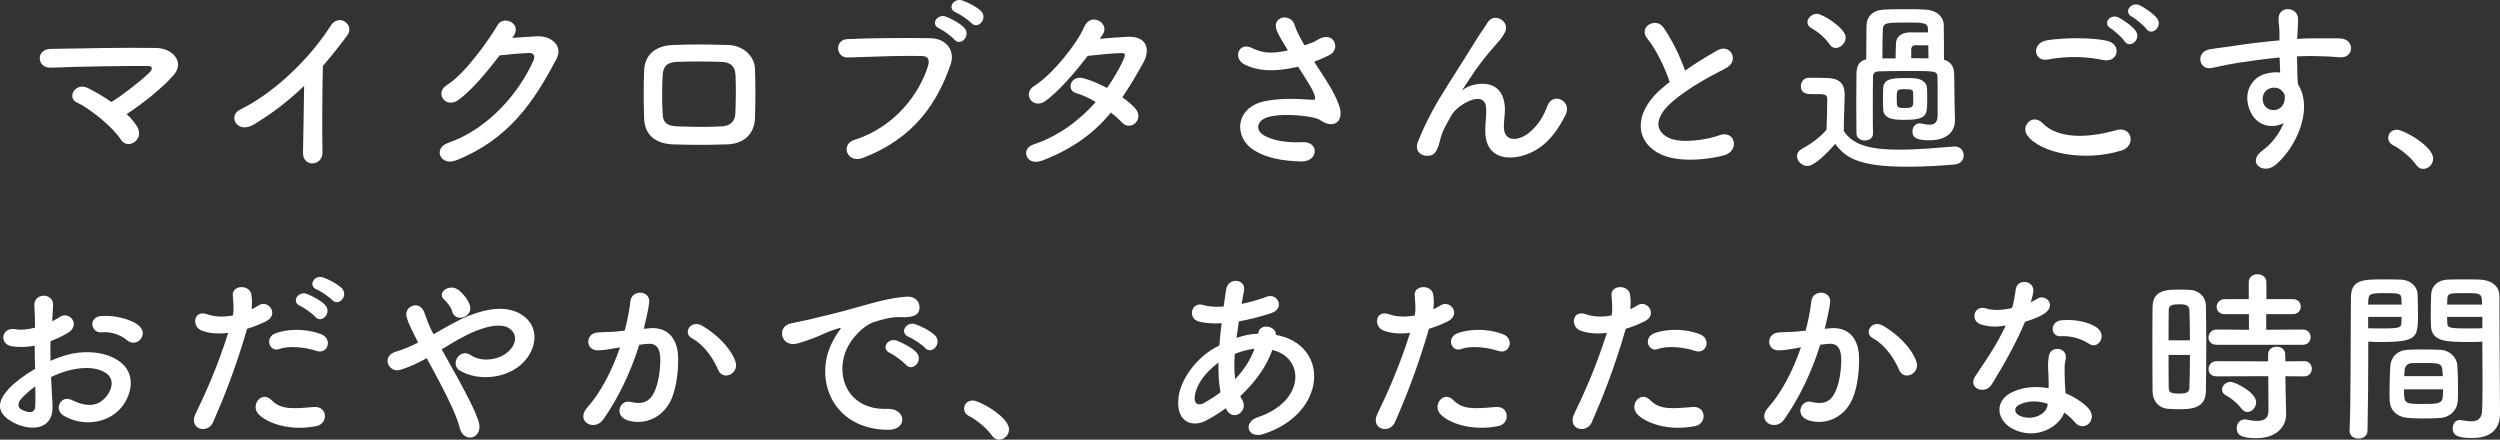 <?xml version="1.0" encoding="UTF-8"?>
<svg id="Layer_2" data-name="Layer 2" xmlns="http://www.w3.org/2000/svg" viewBox="0 0 646.27 113.65">
  <rect x="0" y="0" width="646.27" height="113.65" fill="#333333" stroke="none"/>
  <defs>
    <style>
      .cls-1 {
        fill: #fff;
        stroke-width: 0px;
      }
    </style>
  </defs>
  <g id="text">
    <g>
      <path class="cls-1" d="M35.57,32.95c.86,1.63.19,3.12-.91,3.84-1.1.72-2.59.67-3.5-.82-1.73-2.74-7.44-7.68-11.33-9.5-2.64-1.25-.34-5.38,3.02-3.65,1.82.91,3.94,2.16,5.95,3.55,2.74-1.68,7.68-5.47,9.89-7.68.62-.62,1.01-1.63-.43-1.63-6-.05-17.71.14-25.15.43-3.6.14-3.94-4.75-.05-4.85,7.54-.14,19.35-.38,27.31-.24,4.32.05,7.44,3.7,4.51,7.01-2.88,3.31-7.87,7.3-12.14,10.08,1.2,1.15,2.21,2.3,2.83,3.46Z"/>
      <path class="cls-1" d="M65.71,32.13c-4.42,2.69-6.91-2.21-3.65-3.79,8.83-4.32,18-13.15,23.43-21.7,2.11-3.31,6.34-.24,4.27,2.54-2.16,2.88-4.22,5.47-6.29,7.87-.14,4.9-.24,17.47-.1,22.27.1,3.65-5.09,4.08-5.04.14.05-3.84.24-11.67.29-17.28-3.79,3.7-7.92,6.91-12.91,9.94Z"/>
      <path class="cls-1" d="M132.39,9.81c2.06-.14,4.42-.34,6.34-.43,3.7-.19,6.91,2.4,5.14,5.81-5.86,11.19-12.48,20.93-25.97,26.26-4.08,1.58-6.05-3.12-2.06-4.51,10.66-3.7,18.58-13.3,22.13-21.46.38-.91,0-1.82-1.15-1.78-2.02.05-5.52.38-7.68.62-3.26,4.32-7.49,9.36-10.8,11.62-3.22,2.16-6.05-1.97-2.78-3.98,4.61-2.83,10.85-11.67,13.06-15.46,1.58-2.69,6.38-.38,4.13,2.83l-.34.48Z"/>
      <path class="cls-1" d="M187.92,37.32c-5.95.19-9.26.14-13.92,0-4.9-.19-7.34-2.69-7.49-6.72-.14-4.75-.14-8.21,0-12.34.14-3.55,2.3-6.38,7.34-6.62,5.38-.24,9.84-.14,14.5,0,3.98.14,6.72,3.07,6.82,6.1.14,4.37.14,8.64,0,12.77-.14,4.03-2.74,6.67-7.25,6.82ZM190.13,19.36c-.1-2.06-1.1-3.26-3.55-3.36-4.13-.14-7.92-.14-11.67,0-2.69.1-3.5,1.44-3.6,3.41-.19,3.12-.19,6.86,0,10.13.1,2.11,1.06,3.02,3.7,3.12,4.37.14,7.25.24,11.62,0,2.02-.1,3.36-1.2,3.46-3.22.14-3.17.19-6.86.05-10.08Z"/>
      <path class="cls-1" d="M220.85,36.17c10.61-3.36,16.9-12.1,19.06-19.15.38-1.3.24-2.5-1.54-2.54-4.71-.14-12.29.14-19.2.38-3.17.1-3.5-4.61-.1-4.75,6.34-.29,15.31-.34,21.41-.24,3.89.05,6.62,2.98,5.23,6.91-3.36,9.6-9.22,18.91-22.66,24.05-4.08,1.54-5.86-3.5-2.21-4.66ZM242.83,7.36c-2.45-1.01-.53-3.89,1.68-3.07,1.3.48,3.7,1.73,4.75,2.88,1.87,2.02-.96,4.94-2.54,3.07-.62-.77-2.93-2.45-3.89-2.88ZM247.15,3.23c-2.45-.96-.67-3.84,1.58-3.12,1.3.43,3.74,1.63,4.85,2.74,1.92,1.92-.82,4.94-2.45,3.12-.67-.72-3.02-2.35-3.98-2.74Z"/>
      <path class="cls-1" d="M269.28,41.54c-3.84,1.49-5.71-3.02-2.06-4.22,6.62-2.21,11.95-6.34,16.03-10.94-1.73-1.06-3.5-1.87-5.04-2.3-2.69-.72-1.44-4.8,1.92-3.84,1.78.48,3.94,1.39,6.05,2.5,1.63-2.3,2.98-4.66,4.03-6.86.91-1.97.72-2.21-.53-2.16-1.92.05-6.86.53-8.5.72-3.36,4.42-7.78,9.46-10.99,11.71-3.22,2.21-6.05-1.97-2.78-3.98,4.66-2.88,11.09-10.99,12.82-15.12,1.68-4.08,6.62-1.1,4.94,1.68-.24.38-.53.82-.86,1.3,2.35-.19,4.99-.43,7.3-.53,4.94-.14,5.81,3.31,3.94,6.72-1.78,3.22-3.55,6.19-5.42,8.93,1.34.96,2.59,1.97,3.46,3.02,1.1,1.3.77,2.83-.1,3.65s-2.3,1.06-3.41-.14c-.72-.77-1.73-1.68-2.88-2.59-4.27,5.14-9.65,9.31-17.91,12.48Z"/>
      <path class="cls-1" d="M342.96,21c.86,1.3,3.31,5.42,3.55,7.73.38,3.41-2.45,4.22-4.94,2.5-.62-.43-1.3-.67-1.97-.82-3.79-.82-9.17-.96-11.86-.14s-3.5,3.26-.96,4.75c2.4,1.39,6.1,1.92,9.94,1.73,4.42-.19,4.13,5.14-.43,4.99-4.42-.14-8.64-.77-12-2.83-5.62-3.46-4.94-11.23,2.74-12.77,4.56-.91,9.22-.53,12.19-.34.72.05.91-.19.72-.82-.1-.34-.43-1.39-1.2-2.69-.86-1.49-2.02-3.22-3.17-5.04-.34.1-.62.14-.91.19-5.52,1.2-9.7.91-13.01-.82-2.98-1.54-1.49-5.9,1.97-4.22,3.07,1.54,5.71,1.44,9.31.62-1.15-1.87-2.21-3.6-2.78-4.9-1.78-3.89,3.6-4.99,4.56-1.54.29,1.1,1.25,2.93,2.5,5.14.67-.24,1.34-.48,2.06-.72.67-.24,1.1-.62,1.78-.96,3.89-1.97,5.57,2.69,2.64,4.18-1.25.62-2.64,1.25-3.98,1.73,1.1,1.73,2.26,3.46,3.26,5.04Z"/>
      <path class="cls-1" d="M383.95,33.77c0-2.21.34-3.55.24-5.71-.24-5.33-7.54-.82-8.88,1.58-1.15,2.06-2.5,4.18-3.02,6.53-.86,3.7-1.92,3.94-2.88,4.08-1.68.24-3.94-.91-2.83-3.7,2.16-5.42,4.9-10.23,7.68-14.55s5.28-8.4,7.63-12.15c.82-1.34,2.11-3.02,2.64-3.98,1.58-2.83,6.05-.43,4.46,2.59-.38.67-.72,1.2-1.1,1.68-.38.48-.86,1.01-1.39,1.63-2.3,2.59-3.84,4.61-5.09,6.38-1.25,1.78-2.21,3.31-3.26,4.9-.34.48-.19.38.14.1,1.73-1.54,10.03-3.79,10.71,4.32.14,1.87-.24,3.5-.24,5.28,0,4.27,4.13,3.74,6.96,1.2,2.45-2.21,3.5-4.51,4.37-6.72,1.39-3.55,6.43-1.1,4.61,2.5-1.34,2.64-3.22,5.76-6.05,7.97-5.18,4.08-14.79,5.14-14.69-3.94Z"/>
      <path class="cls-1" d="M425.86,10c-2.5-3.07,2.21-5.66,4.13-2.93,2.06,2.93,4.22,7.2,5.62,11.19,2.59-1.82,5.33-3.55,8.45-5.28,3.26-1.82,5.76,2.78,2.06,4.66-4.9,2.5-9.84,5.28-13.63,8.5-4.75,4.03-4.9,7.63-1.15,9.46,3.36,1.68,10.22.43,13.11-.62,4.03-1.54,5.47,3.98,1.2,5.18-3.79,1.06-11.81,2.02-16.56-.38-6.91-3.5-6.62-11.28,1.15-17.47.48-.38.91-.77,1.39-1.1-1.25-3.79-3.55-8.5-5.76-11.19Z"/>
      <path class="cls-1" d="M467.18,42.89c-1.39,0-2.64-1.25-2.64-2.54,0-.67.34-1.34,1.2-1.82,2.59-1.44,4.8-3.07,6.43-4.99.1-2.93.19-5.42.19-7.87,0-1.2-.62-1.34-2.21-1.34h-1.92c-.77,0-2.69,0-2.69-2.06,0-1.06.72-2.16,2.02-2.16,1.73,0,3.26,0,4.85.05,3.02.1,4.46,1.39,4.46,4.37v.14c-.05,2.78-.24,6.1-.24,9.17,2.35,3.74,7.06,4.85,14.35,4.85,4.99,0,10.46-.53,14.11-.82h.24c1.49,0,2.3,1.15,2.3,2.3s-.72,2.21-2.4,2.35c-3.02.29-7.58.58-12.14.58-12.34,0-15.94-2.21-18.67-5.9-2.4,2.69-5.38,5.71-7.25,5.71ZM472.9,11.4c-1.25-1.92-3.36-3.41-4.7-4.18-.67-.38-.96-.91-.96-1.49,0-1.06,1.15-2.16,2.45-2.16,1.44,0,7.44,3.7,7.44,6.14,0,1.39-1.3,2.69-2.59,2.69-.58,0-1.2-.29-1.63-1.01ZM484.18,34.63c0,1.1-1.06,1.68-2.11,1.68s-2.11-.58-2.16-1.73c0-2.21-.05-4.99-.05-7.78s.05-5.52.05-7.73c.05-2.06.62-3.26,2.54-3.74,0-2.78,0-6.24.05-8.59.05-2.5,1.58-4.13,4.66-4.27,1.63-.1,3.36-.1,5.14-.1s3.55,0,5.28.1c2.78.1,4.85,1.63,4.9,4.03.05,2.21.05,5.76.05,8.93,1.78.53,2.59,1.78,2.64,3.7.05,2.3.1,5.62.1,7.15,0,.67.05,3.22.1,4.7v.19c0,2.59-1.82,5.09-6.53,5.09-2.88,0-4.46-.43-4.46-2.26,0-1.06.67-2.11,1.87-2.11.1,0,.24,0,.38.05.77.14,1.49.29,2.16.29,1.25,0,2.11-.53,2.11-2.45v-3.84c0-2.11,0-4.61-.05-6.1-.1-1.49-.48-1.49-7.87-1.49-2.98,0-6,.05-7.25.1-1.15.05-1.54.48-1.54,1.39-.05,2.02-.05,5.09-.05,8.26,0,2.3,0,4.61.05,6.48v.05ZM490.03,15.09c0-1.3.05-2.93.1-3.98.1-1.58,1.3-2.69,3.55-2.74h4.75c0-.34-.05-.72-.05-1.01-.1-1.49-1.25-1.54-5.42-1.54-5.18,0-6.14.05-6.24,1.73-.1,1.97-.1,4.85-.1,7.54h3.41ZM492.1,30.98c-2.26,0-5.14-.1-5.28-2.69-.05-.72-.05-1.54-.05-2.35,0-1.1,0-2.26.05-3.22.1-2.5,2.83-2.54,5.86-2.54.77,0,1.54,0,2.16.05,1.87.1,3.26,1.1,3.31,2.5.05,1.1.05,2.16.05,3.17,0,3.94-.1,5.09-6.1,5.09ZM494.59,25.75c0-.72,0-1.44-.05-1.92s-.1-.77-2.06-.77c-2.11,0-2.16.05-2.16,2.5,0,2.26,0,2.35,2.26,2.35,1.92,0,2.02-.29,2.02-2.16ZM498.48,11.73c-1.06,0-2.59-.05-3.26-.05-.77,0-1.1.43-1.15,1.06v2.3c1.58,0,3.17.05,4.46.05,0-1.15-.05-2.26-.05-3.36Z"/>
      <path class="cls-1" d="M524.06,34.97c-1.73-2.45,1.39-5.76,3.98-3.12,4.08,4.18,11.86,3.84,19.11,1.78,3.98-1.1,5.14,4.08,1.25,5.28-9.5,2.98-21.03.72-24.34-3.94ZM529.44,15.38c-3.79.72-4.42-4.37-.14-4.99,4.56-.67,11.33-.72,15.31.14,4.03.86,2.98,5.81-.91,4.99-4.46-.96-9.55-1.06-14.26-.14ZM549.22,10.67c-.53-.82-2.64-2.78-3.55-3.31-2.3-1.3-.1-3.94,2.02-2.83,1.2.62,3.46,2.16,4.37,3.41,1.63,2.21-1.49,4.8-2.83,2.74ZM551.14,4.34c-2.35-1.25-.19-3.98,1.97-2.98,1.25.58,3.5,2.11,4.46,3.31,1.68,2.16-1.34,4.8-2.74,2.78-.58-.82-2.78-2.64-3.7-3.12Z"/>
      <path class="cls-1" d="M581.47,28.2c-1.68-4.66.91-8.11,3.84-9.02,1.39-.43,2.83-.62,4.13-.43-.05-1.06-.1-2.5-.14-3.89-4.03.38-8.02.96-10.51,1.34-3.46.53-5.71,1.15-7.15,1.39-3.22.58-4.18-4.22-.38-4.85,1.92-.34,5.04-.67,7.06-1.01,2.4-.38,6.72-.91,10.94-1.3v-.86c.05-2.98-.24-3.17-.24-4.7,0-3.5,4.85-3.17,5.04-.14.05,1.1-.1,3.31-.19,4.61,0,.24-.05.48-.05.72,1.39-.1,2.64-.14,3.7-.14,2.35,0,4.03-.05,7.3,0,4.03.1,3.84,5.18,0,4.9-3.41-.29-4.56-.29-7.54-.34-1.1,0-2.26.05-3.5.1.05,1.54.1,3.02.1,4.42,0,.67.1,1.68.14,2.74,4.27,6.72-.82,16.9-5.9,20.98-3.22,2.54-7.39-.86-3.22-3.84,2.3-1.63,4.32-4.32,5.47-7.06-3.17,1.63-7.34.72-8.88-3.6ZM589.54,23.16c-.67-.58-2.06-.67-3.07-.19-1.15.53-1.92,2.02-1.39,3.65.86,2.59,5.04,2.59,5.52-.82.14-1.01,0-1.44-.29-1.82-.24-.29-.48-.58-.77-.82Z"/>
      <path class="cls-1" d="M624.58,42.6c-1.2-1.78-3.84-3.98-5.91-5.04-.91-.48-1.3-1.2-1.3-1.92,0-1.1.86-2.11,2.26-2.11,1.68,0,9.36,4.22,9.36,7.49,0,1.54-1.3,2.64-2.59,2.64-.67,0-1.34-.34-1.82-1.06Z"/>
      <path class="cls-1" d="M13.58,104.58c.38,6.86-5.76,6.77-9.7,4.85-5.71-2.78-4.13-6.19-1.58-8.98,1.49-1.58,3.94-3.46,6.77-5.09-.05-2.02-.1-4.08-.1-6-1.97.38-3.94.43-5.76.19-3.55-.43-2.98-5.23,1.01-4.42,1.2.24,2.98.05,4.85-.43,0-2.26-.1-3.79-.19-5.62-.19-3.55,5.09-3.46,4.85-.05-.1,1.06-.14,2.59-.24,4.03.72-.34,1.34-.72,1.92-1.1,2.59-1.73,5.52,2.06,2.16,4.08-1.44.86-2.98,1.58-4.51,2.16-.05,1.49-.05,3.26,0,5.09,1.34-.62,2.74-1.1,4.03-1.49,4.13-1.2,8.21-.82,10.66.05,7.92,2.74,6.62,9.22,4.18,12.77-3.12,4.51-9.84,6.05-15.41,2.88-2.74-1.58-.86-5.52,2.06-4.08,3.74,1.82,6.82,1.87,9.12-1.2,1.15-1.54,2.5-4.94-1.68-6.48-1.87-.72-4.42-.86-7.78-.1-1.73.38-3.41,1.06-5.04,1.82.1,2.54.29,5.04.38,7.1ZM5.52,103.04c-1.01,1.1-1.01,2.35.1,2.88,2.06,1.01,3.46.86,3.5-1.01.05-1.3.05-3.07,0-5.04-1.39,1.01-2.59,2.06-3.6,3.17ZM32.74,87.88c-1.25-1.1-3.89-2.26-6.34-1.97-2.93.34-3.7-3.94-.24-4.22,3.46-.29,8.26.91,9.99,2.74,1.15,1.2.86,2.54.05,3.41s-2.26,1.1-3.46.05Z"/>
      <path class="cls-1" d="M55.1,109.14c-1.44,3.22-6.53,1.82-4.51-2.26,2.06-4.22,5.47-11.52,8.4-20.83-2.54.29-4.99.19-7.01-.67-2.45-1.06-1.97-5.42,1.63-4.13,2.02.72,4.37.72,6.62.29.29-1.78.1-3.07-.05-5.18-.19-2.74,4.32-2.88,4.8-.24.19,1.2.19,2.5.05,3.84.67-.34,1.25-.67,1.82-1.01,2.5-1.63,5.47,2.35,1.87,4.13-1.34.67-3.07,1.39-4.85,1.92-3.02,10.51-6.43,18.82-8.79,24.15ZM66.77,106.98c-2.06-2.3.91-6.1,3.41-3.55,2.45,2.5,5.38,2.26,10.99,1.78,3.5-.29,3.79,4.32.62,4.94-6.96,1.39-12.91-.82-15.03-3.17ZM72.19,90.23c-2.5.91-3.98-3.02-.82-4.13,2.45-.86,6.82-1.44,11.52.24,3.22,1.15,1.92,5.38-1.1,4.37-2.69-.91-7.06-1.44-9.6-.48ZM77.62,79.09c-2.45-1.01-.53-3.94,1.68-3.12,1.3.48,3.7,1.73,4.75,2.88,1.87,2.02-.96,4.94-2.54,3.07-.62-.77-2.93-2.4-3.89-2.83ZM81.94,74.87c-2.45-.96-.72-3.89,1.54-3.17,1.3.43,3.74,1.68,4.85,2.78,1.92,1.92-.82,4.9-2.45,3.07-.67-.72-2.98-2.3-3.94-2.69Z"/>
      <path class="cls-1" d="M118.03,97.19c2.45,4.46,4.75,8.88,5.67,11.67.72,2.16-.19,3.7-1.44,4.13s-2.88-.24-3.41-2.35c-.72-2.88-2.78-7.25-5.09-11.62-1.15-2.21-2.35-4.42-3.46-6.43-2.21,1.25-4.46,2.3-6.82,3.02-3.02.91-5.04-3.55-1.15-4.7,1.97-.58,3.84-1.39,5.76-2.35-.24-.48-.43-.91-.67-1.34-.43-.82-.86-1.73-1.3-2.64-.43-.91-.77-1.78-1.01-2.64-.72-2.83,3.26-4.42,4.51-1.34.62,1.58,1.1,3.17,1.87,4.7.19.34.38.72.58,1.1,3.17-1.78,6.29-3.7,9.55-4.94,4.75-1.82,9.5-2.45,13.2-.14,4.08,2.59,4.22,7.25,1.54,11.09-3.84,5.42-12.34,6.43-17.47,3.41-1.3-.77-1.34-2.3-.67-3.36s2.06-1.63,3.55-.62c2.83,1.97,8.16,1.3,10.51-1.92,1.25-1.68,1.2-3.7-.48-4.94-1.78-1.3-4.85-1.01-8.83.58-3.12,1.25-5.95,3.02-8.78,4.75,1.2,2.16,2.54,4.56,3.84,6.91ZM116.88,80.48c-.19-.77-.62-1.39-1.06-1.92-.38-.48-.77-.91-1.2-1.34-1.58-1.63,1.63-4.13,4.03-2.16.82.67,2.3,2.16,2.83,3.94.86,2.93-3.74,4.56-4.61,1.49Z"/>
      <path class="cls-1" d="M168,84.85c4.03-.34,7.1,2.02,7.3,7.39.1,3.36-.38,7.68-1.63,10.7-1.97,4.75-6.67,7.1-11.28,5.76-3.79-1.1-2.26-5.52.67-4.8,2.74.67,4.75.24,6.1-2.59,1.1-2.35,1.54-5.76,1.54-8.3,0-2.93-1.01-4.32-3.22-4.13-.72.05-1.44.14-2.21.24-2.35,7.44-5.57,13.97-9.31,19.3-2.3,3.26-7.3.48-4.18-3.02,3.31-3.7,6.29-9.17,8.5-15.6l-.58.1c-2.06.38-3.94.67-5.18.67-3.26,0-3.22-4.32-.14-4.61,1.49-.14,2.98-.1,4.7-.24l2.4-.24c.58-2.11,1.2-4.94,1.49-7.63.34-3.12,5.23-2.83,4.85.38-.19,1.63-.82,4.51-1.39,6.77l1.58-.14ZM185.67,95.65c-1.15-2.64-3.31-6.29-6.87-8.26-2.35-1.3-.24-4.9,2.74-3.17,3.84,2.26,7.25,5.66,8.54,9.12,1.2,3.17-3.12,5.28-4.42,2.3Z"/>
      <path class="cls-1" d="M215.33,88.12c.48-.91.91-1.68,1.54-2.5.77-1.01.53-.96-.38-.67-3.6,1.15-2.78,1.15-6.05,2.4-1.54.58-2.88,1.06-4.32,1.44-4.22,1.15-5.52-4.37-1.68-5.18,1.01-.24,3.79-.77,5.33-1.15,2.35-.58,6.58-1.54,11.47-2.93,4.94-1.39,8.83-2.54,13.06-2.83,2.98-.19,3.79,2.16,3.26,3.7-.29.82-1.34,1.78-4.7,1.58-2.45-.14-5.47.77-7.11,1.34-2.69.96-5.14,3.84-6.19,5.62-4.22,7.06-1.01,17.14,9.75,16.75,5.04-.19,5.38,5.47.29,5.42-14.5-.05-19.49-13.35-14.26-22.99ZM230.11,91.28c-2.54-1.1-.62-4.08,1.73-3.22,1.34.48,3.94,1.82,5.04,3.02,1.97,2.11-1.01,5.18-2.69,3.22-.67-.77-3.07-2.59-4.08-3.02ZM234.96,87.11c-2.59-1.01-.72-4.08,1.63-3.31,1.34.43,3.94,1.73,5.09,2.88,2.02,2.02-.82,5.18-2.54,3.26-.67-.77-3.17-2.45-4.18-2.83Z"/>
      <path class="cls-1" d="M256.42,112.6c-1.2-1.78-3.84-3.98-5.9-5.04-.91-.48-1.3-1.2-1.3-1.92,0-1.1.86-2.11,2.26-2.11,1.68,0,9.36,4.22,9.36,7.49,0,1.54-1.3,2.64-2.59,2.64-.67,0-1.34-.34-1.82-1.06Z"/>
      <path class="cls-1" d="M316.85,105.54c-1.78,1.3-3.55,2.4-5.23,3.26-2.98,1.54-7.54.77-7.01-5.66.38-4.7,4.22-9.94,8.59-12.72.62-.38,1.3-.77,2.02-1.15.14-1.82.34-3.74.58-5.71-2.3.14-4.37,0-6-.48-2.83-.82-1.87-5.23,1.34-4.22,1.34.43,3.17.53,5.18.38.19-1.39.43-2.83.62-4.27.53-3.55,5.18-2.78,4.66.1-.19,1.2-.43,2.4-.62,3.5,2.21-.48,4.42-1.1,6.48-1.87,2.78-1.06,4.9,3.02,1.1,4.27-2.64.86-5.52,1.63-8.3,2.11-.24,1.54-.43,2.93-.62,4.27,1.68-.58,3.41-.96,5.04-1.06h.58v-.1c.34-2.83,4.75-1.92,4.56.38,14.02,2.54,13.3,20.21-3.07,25.59-4.32,1.44-5.52-3.02-1.58-4.32,11.95-3.89,12.43-15.22,3.74-17.38-1.58,4.51-4.7,8.59-8.3,11.95.14.34.34.67.53.96,1.68,2.78-2.3,5.86-4.13,2.45l-.14-.29ZM314.98,93.73c-3.79,2.78-5.95,6.19-6.14,9.02-.14,1.92,1.15,2.11,2.4,1.44,1.44-.82,2.88-1.73,4.27-2.78-.43-2.26-.58-4.85-.53-7.68ZM324.15,90.18c-1.39.14-3.22.62-4.95,1.3-.19,2.45-.14,4.61.1,6.53,2.16-2.26,3.94-4.9,4.99-7.82h-.14Z"/>
      <path class="cls-1" d="M360.62,109.14c-1.44,3.22-6.53,1.82-4.51-2.26,2.06-4.22,5.47-11.52,8.4-20.83-2.54.29-4.99.19-7.01-.67-2.45-1.06-1.97-5.42,1.63-4.13,2.02.72,4.37.72,6.62.29.29-1.78.1-3.07-.05-5.18-.19-2.74,4.32-2.88,4.8-.24.19,1.2.19,2.5.05,3.84.67-.34,1.25-.67,1.82-1.01,2.5-1.63,5.47,2.35,1.87,4.13-1.34.67-3.07,1.39-4.85,1.92-3.02,10.51-6.43,18.82-8.78,24.15ZM372.29,106.98c-2.06-2.3.91-6.1,3.41-3.55,2.45,2.5,5.38,2.26,10.99,1.78,3.5-.29,3.79,4.32.62,4.94-6.96,1.39-12.91-.82-15.03-3.17ZM377.71,90.23c-2.5.91-3.98-3.02-.82-4.13,2.45-.86,6.82-1.44,11.52.24,3.22,1.15,1.92,5.38-1.1,4.37-2.69-.91-7.06-1.44-9.6-.48Z"/>
      <path class="cls-1" d="M411.5,109.14c-1.44,3.22-6.53,1.82-4.51-2.26,2.06-4.22,5.47-11.52,8.4-20.83-2.54.29-4.99.19-7.01-.67-2.45-1.06-1.97-5.42,1.63-4.13,2.02.72,4.37.72,6.62.29.29-1.78.1-3.07-.05-5.18-.19-2.74,4.32-2.88,4.8-.24.19,1.2.19,2.5.05,3.84.67-.34,1.25-.67,1.82-1.01,2.5-1.63,5.47,2.35,1.87,4.13-1.34.67-3.07,1.39-4.85,1.92-3.02,10.51-6.43,18.82-8.78,24.15ZM423.17,106.98c-2.06-2.3.91-6.1,3.41-3.55,2.45,2.5,5.38,2.26,10.99,1.78,3.5-.29,3.79,4.32.62,4.94-6.96,1.39-12.91-.82-15.03-3.17ZM428.59,90.23c-2.5.91-3.98-3.02-.82-4.13,2.45-.86,6.82-1.44,11.52.24,3.22,1.15,1.92,5.38-1.1,4.37-2.69-.91-7.06-1.44-9.6-.48Z"/>
      <path class="cls-1" d="M473.28,84.85c4.03-.34,7.1,2.02,7.3,7.39.1,3.36-.38,7.68-1.63,10.7-1.97,4.75-6.67,7.1-11.28,5.76-3.79-1.1-2.26-5.52.67-4.8,2.74.67,4.75.24,6.1-2.59,1.1-2.35,1.54-5.76,1.54-8.3,0-2.93-1.01-4.32-3.22-4.13-.72.05-1.44.14-2.21.24-2.35,7.44-5.57,13.97-9.31,19.3-2.3,3.26-7.3.48-4.18-3.02,3.31-3.7,6.29-9.17,8.5-15.6l-.58.1c-2.06.38-3.94.67-5.18.67-3.26,0-3.22-4.32-.14-4.61,1.49-.14,2.98-.1,4.7-.24l2.4-.24c.58-2.11,1.2-4.94,1.49-7.63.34-3.12,5.23-2.83,4.85.38-.19,1.63-.82,4.51-1.39,6.77l1.58-.14ZM490.95,95.65c-1.15-2.64-3.31-6.29-6.87-8.26-2.35-1.3-.24-4.9,2.74-3.17,3.84,2.26,7.25,5.66,8.54,9.12,1.2,3.17-3.12,5.28-4.42,2.3Z"/>
      <path class="cls-1" d="M512.16,83.89c-2.93-.82-2.02-5.23,1.39-4.13,1.58.53,4.08.48,6.58-.14.48-1.58.72-3.12.96-4.85.43-2.83,4.66-2.3,4.56.43-.05.72-.34,1.78-.67,2.93.58-.29,1.1-.53,1.54-.82,2.16-1.54,5.18,1.44,2.11,3.65-1.2.86-3.17,1.63-5.14,2.21-2.26,5.42-5.52,11.19-8.59,16.18-1.78,2.88-6.38,1.01-4.27-2.11,2.69-3.98,5.52-8.06,7.87-13.1-2.45.48-4.51.29-6.34-.24ZM520.42,110.92c-4.46-2.26-4.99-7.44-.05-9.65,2.98-1.34,6.24-1.44,9.22-.91v-1.68c0-1.2-.1-2.4-.14-3.6-.05-.96.05-2.3.24-3.22.58-2.64,4.8-2.02,4.32.86-.14.72-.29,1.25-.29,2.26,0,1.1,0,2.3.05,3.7.05.91.14,1.92.19,2.98,2.54,1.06,4.66,2.54,5.86,3.84,2.74,3.02-1.15,6.43-3.46,3.65-.72-.86-1.63-1.73-2.74-2.5-1.39,3.84-7.39,7.2-13.2,4.27ZM521.95,104.63c-1.3.67-1.39,2.06.05,2.78,2.88,1.44,6.77.05,7.3-2.54.05-.14,0-.34.05-.48-2.45-.82-5.04-.91-7.39.24ZM532.66,86.92c-2.64.14-2.83-3.84.24-4.13,3.17-.29,6.53.29,8.83,1.68,3.26,1.97.77,5.95-1.58,4.46-2.26-1.44-4.7-2.16-7.49-2.02Z"/>
      <path class="cls-1" d="M563.14,105.78c-.96,0-1.87-.05-2.74-.1-2.3-.19-3.94-1.97-3.94-4.51-.05-3.36-.05-8.4-.05-13.1,0-3.41,0-6.62.05-8.88.1-4.32,3.98-4.32,6.53-4.32,1.01,0,1.97,0,2.93.05,2.54.1,4.27,1.78,4.32,4.08.05,2.74.1,6.38.1,10.08,0,4.46-.05,9.02-.1,12.15-.1,4.56-4.22,4.56-7.11,4.56ZM566.11,87.97c0-3.02-.05-5.9-.14-7.92-.1-1.34-1.44-1.39-2.64-1.39-1.73,0-2.69.24-2.69,1.44-.05,1.82-.05,4.75-.05,7.87h5.52ZM560.59,91.76c0,3.31,0,6.53.05,8.59,0,1.06.53,1.39,2.69,1.39,1.97,0,2.59-.34,2.64-1.44.1-2.21.14-5.33.14-8.54h-5.52ZM573.02,89.12c-1.44,0-2.11-.91-2.11-1.87,0-1.01.77-2.06,2.11-2.06l8.35.05v-4.03h-6.19c-1.49,0-2.16-.91-2.16-1.87,0-1.01.77-2.02,2.16-2.02h6.14v-4.37c0-1.39,1.15-2.06,2.26-2.06s2.3.67,2.3,2.06v4.37h6.82c1.39,0,2.06.96,2.06,1.92,0,1.01-.67,1.97-2.06,1.97h-6.87v4.03l9.46-.05c1.34,0,2.02.96,2.02,1.97s-.67,1.97-2.02,1.97h-22.27ZM590.79,97.24l.05,3.12.14,6.72v.14c0,2.64-2.06,6.05-7.68,6.05-3.94,0-5.09-.86-5.09-2.59,0-1.15.77-2.26,2.06-2.26.14,0,.29,0,.48.05.91.19,1.87.34,2.74.34,1.68,0,2.93-.58,2.93-2.59l-.05-8.98-13.34.05c-1.44,0-2.11-.91-2.11-1.87,0-1.01.77-2.06,2.11-2.06l13.3.05v-1.82c0-1.3,1.1-1.97,2.21-1.97s2.21.67,2.21,1.97l.05,1.82,4.8-.05c1.34,0,2.02.96,2.02,1.97s-.67,1.97-2.02,1.97l-4.8-.05ZM579.41,105.59c-1.3-1.68-2.93-2.83-3.94-3.36-.72-.38-1.06-.91-1.06-1.49,0-1.01.96-2.02,2.21-2.02s6.62,2.74,6.62,5.28c0,1.3-1.1,2.5-2.26,2.5-.53,0-1.1-.29-1.58-.91Z"/>
      <path class="cls-1" d="M609.69,113.37c-1.15,0-2.3-.67-2.3-1.97v-.1c.34-8.78.24-23.95.34-34.37,0-4.7,3.31-4.7,8.21-4.7,1.82,0,3.74,0,4.66.05,2.45.1,4.27,1.63,4.37,3.79.05,1.68.1,3.41.1,5.09,0,6.05-.1,7.25-9.55,7.25-1.25,0-2.45-.05-3.31-.1v4.32c0,5.18-.05,11.91-.19,18.67,0,1.39-1.15,2.06-2.3,2.06ZM620.83,78.75c0-.53-.05-1.01-.05-1.49-.1-1.34-.34-1.49-4.18-1.49s-4.27.14-4.37,1.87c0,.34-.05.72-.05,1.1h8.64ZM612.19,81.92v2.93c.67.05,2.11.05,3.55.05,4.66,0,4.99-.19,5.04-1.54,0-.43.05-.91.05-1.44h-8.64ZM630.82,108.04c-1.3.1-2.74.14-4.13.14s-2.88-.05-4.18-.14c-2.88-.24-4.66-1.97-4.75-4.46-.05-.67-.05-1.49-.05-2.3,0-2.16.1-4.66.19-6.58.14-2.11,1.54-4.13,4.51-4.27,1.25-.05,2.59-.1,3.89-.1,1.58,0,3.17.05,4.56.1,2.35.1,4.22,1.92,4.37,3.94.14,1.68.19,3.79.19,5.76,0,1.25,0,2.4-.05,3.41-.1,2.4-1.97,4.32-4.56,4.51ZM621.46,100.64c0,3.74.05,3.79,4.99,3.79,3.55,0,4.94-.05,5.04-1.92,0-.53.05-1.2.05-1.87h-10.08ZM631.49,97.24c0-.58-.1-1.06-.1-1.49-.1-1.78-1.01-1.92-4.27-1.92-1.2,0-2.5,0-3.65.05-1.34.05-1.82,1.01-1.87,1.92,0,.43-.1.91-.1,1.44h9.98ZM638.21,88.4c-5.66,0-9.65,0-9.79-4.22-.05-.96-.05-2.02-.05-3.02,0-1.68.05-3.41.1-5.09.1-2.16,1.82-3.7,4.27-3.79.91-.05,2.93-.05,4.8-.05,1.39,0,2.74,0,3.55.05,3.55.19,5.04,2.11,5.04,4.27v3.6c0,7.2.1,14.64.1,20.74,0,2.26.05,4.27.05,5.95,0,3.41-1.68,6.38-7.15,6.38-3.36,0-5.09-.43-5.09-2.54,0-1.1.67-2.11,1.87-2.11.14,0,.24.05.38.05.91.14,1.78.29,2.54.29,1.58,0,2.78-.58,2.83-2.93.05-1.92.1-3.98.1-6.14,0-3.22-.05-6.53-.05-9.55v-1.97c-.86.05-2.11.1-3.5.1ZM641.62,78.75c0-2.93-.1-2.98-4.51-2.98-3.84,0-4.37,0-4.46,1.54,0,.43-.05.96-.05,1.44h9.02ZM641.71,81.92h-9.12c0,.53.05,1.01.05,1.44.05,1.34.19,1.54,5.28,1.54,1.58,0,3.12,0,3.79-.05v-2.93Z"/>
    </g>
  </g>
</svg>
